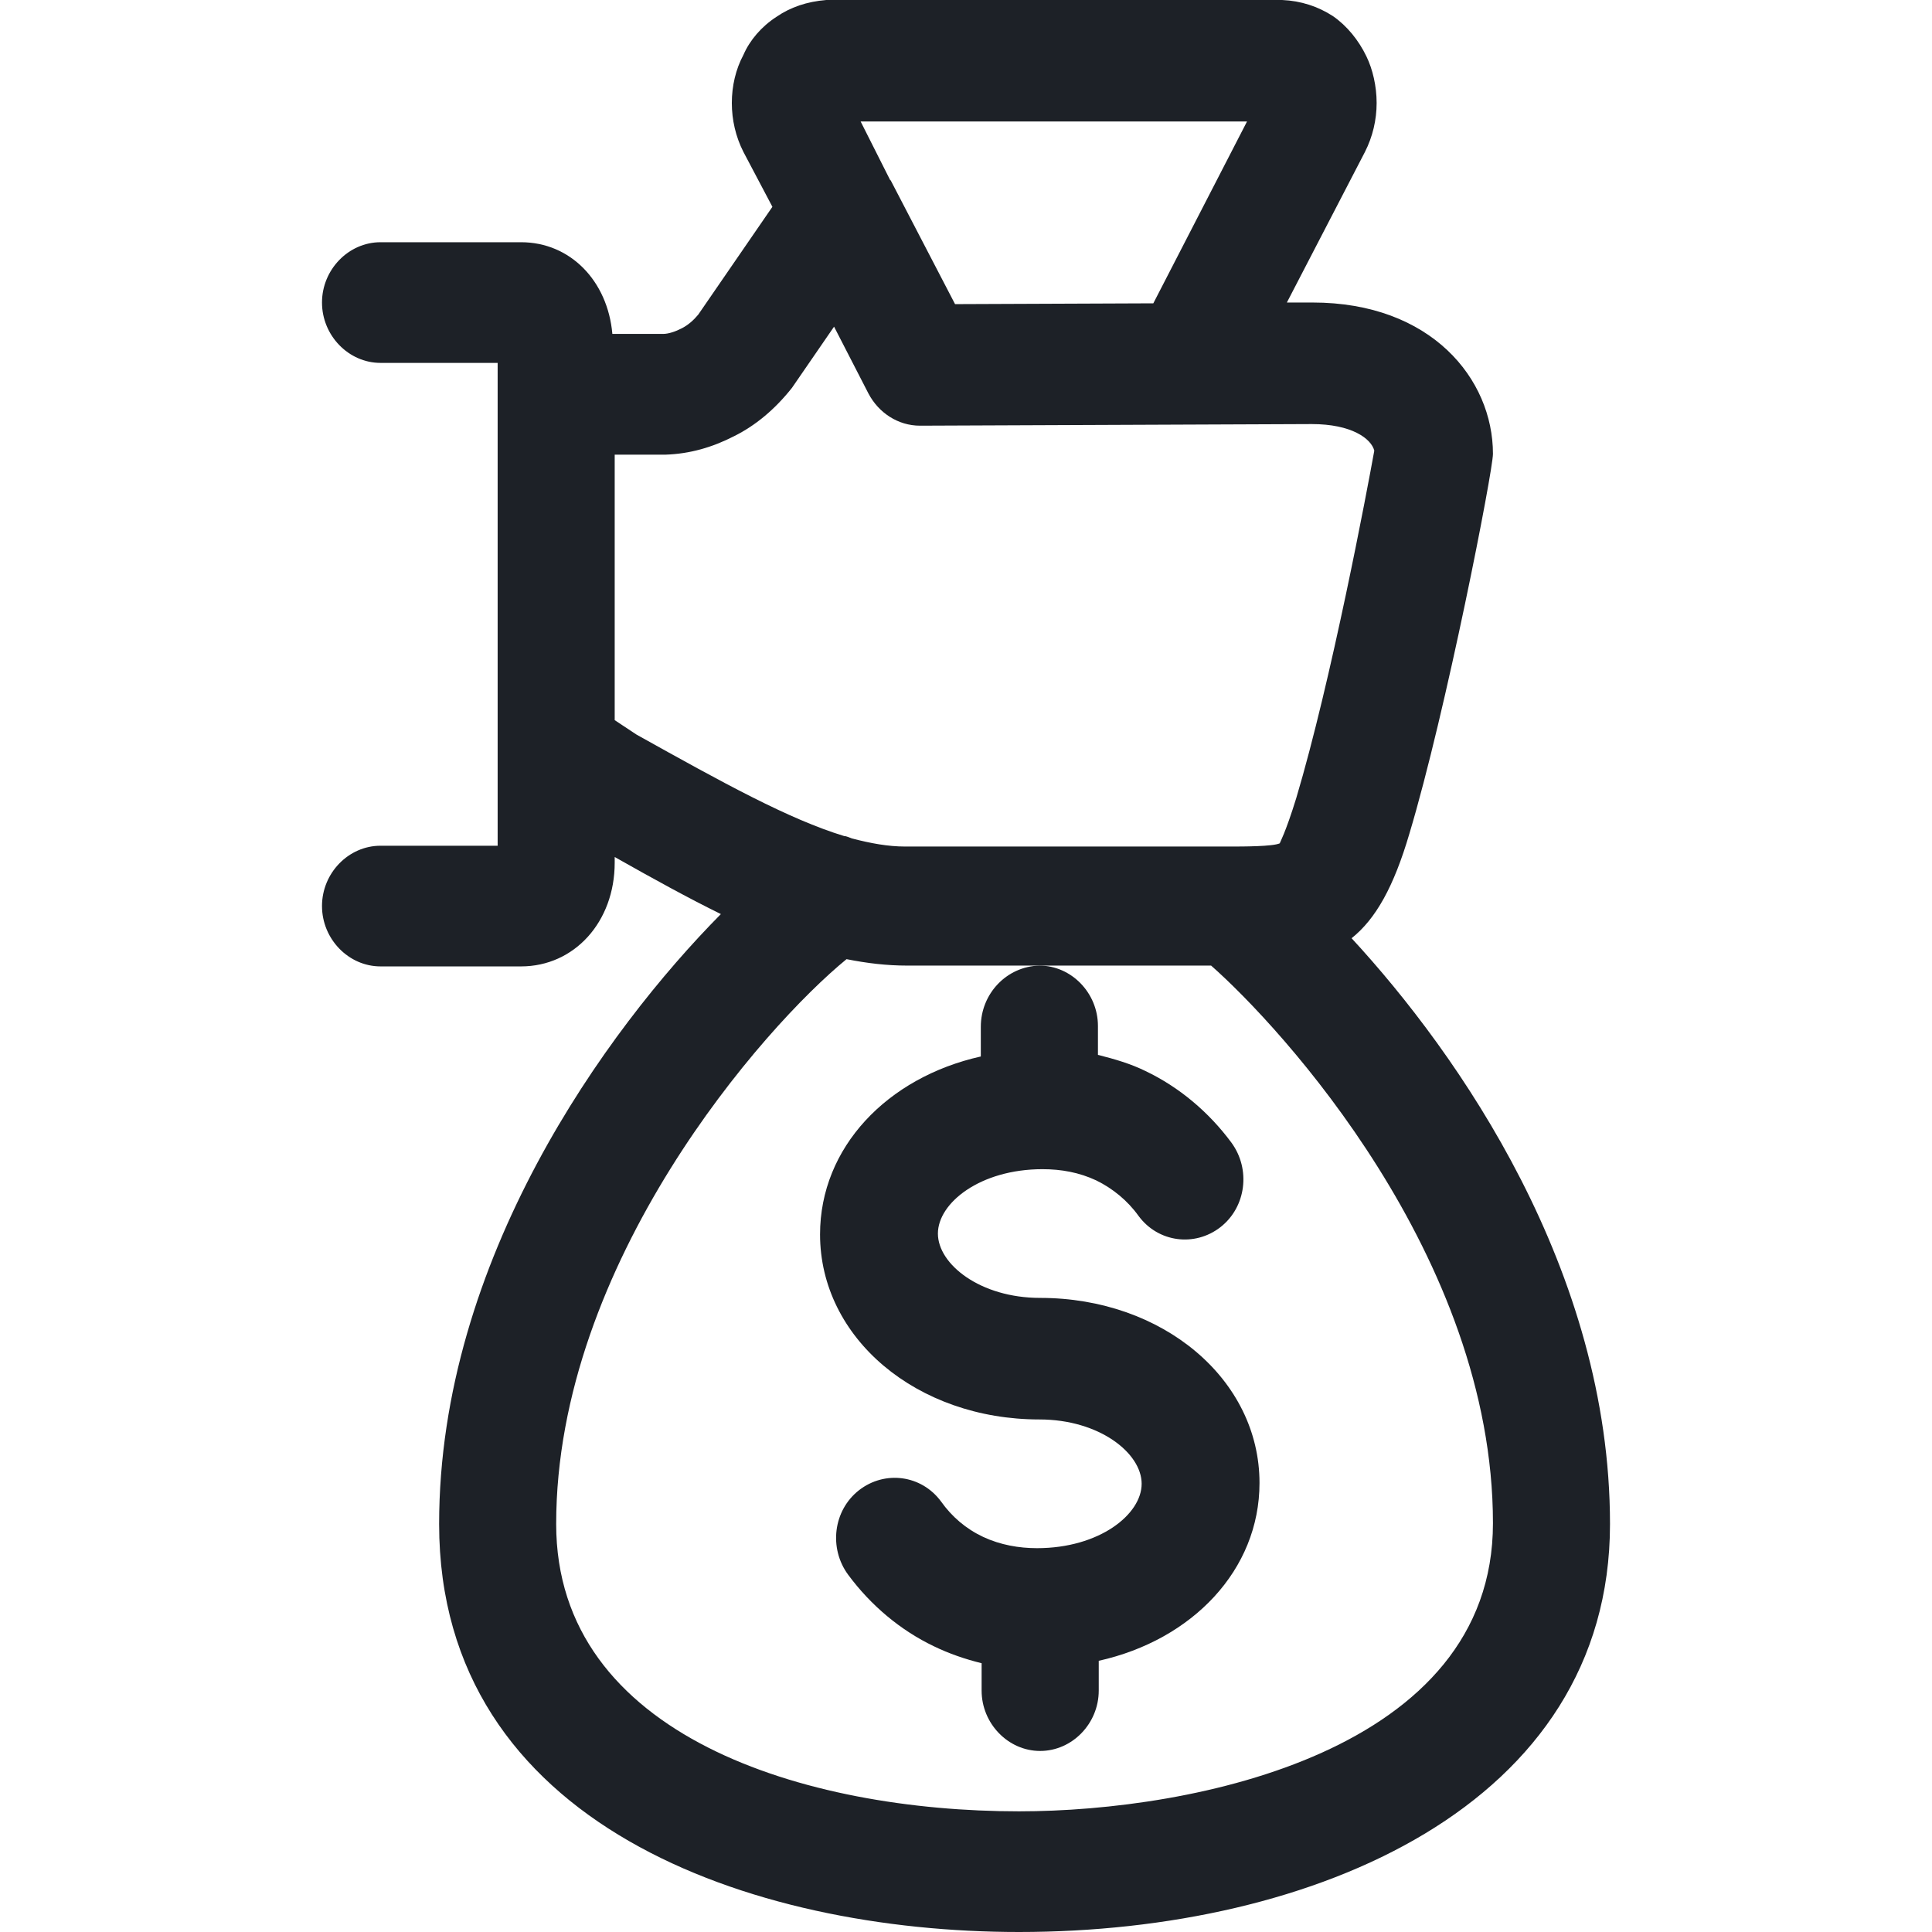 <svg width="24" height="24" viewBox="0 0 24 24" fill="none" xmlns="http://www.w3.org/2000/svg">
<path d="M16.79 11.655C17.091 11.415 17.314 11.015 17.508 10.356C17.964 8.836 18.546 5.848 18.546 5.638C18.546 4.708 17.779 3.758 16.305 3.758H15.986L16.955 1.889C17.052 1.699 17.101 1.489 17.101 1.279C17.101 1.07 17.052 0.86 16.974 0.7C16.878 0.5 16.732 0.32 16.558 0.2C16.373 0.08 16.16 0.01 15.927 0H10.264C10.022 0.02 9.818 0.09 9.644 0.21C9.459 0.33 9.314 0.5 9.236 0.68C9.139 0.86 9.091 1.07 9.091 1.279C9.091 1.489 9.139 1.699 9.236 1.889L9.595 2.569L8.674 3.908C8.616 3.978 8.548 4.038 8.47 4.078C8.393 4.118 8.305 4.148 8.238 4.148H7.607C7.549 3.489 7.084 3.009 6.473 3.009H4.727C4.33 3.009 4 3.349 4 3.758C4 4.168 4.33 4.508 4.727 4.508H6.182V10.506H4.727C4.33 10.506 4 10.845 4 11.255C4 11.665 4.33 12.005 4.727 12.005H6.473C7.132 12.005 7.636 11.455 7.636 10.716V10.646C8.112 10.915 8.548 11.155 8.955 11.355C7.53 12.795 5.455 15.653 5.455 18.932C5.455 22.671 9.333 24 12.659 24C16.315 24 20 22.431 20 18.932C20 15.783 18.119 13.095 16.79 11.655ZM15.491 1.509L14.327 3.768L11.864 3.778L11.069 2.249C11.069 2.249 11.069 2.239 11.059 2.239L10.691 1.509H15.491ZM7.636 8.946V5.648H8.267C8.567 5.638 8.848 5.558 9.12 5.418C9.382 5.288 9.624 5.088 9.838 4.818L10.361 4.058L10.788 4.888C10.914 5.128 11.156 5.288 11.428 5.288L16.296 5.268C16.79 5.268 17.033 5.448 17.072 5.598C16.984 6.087 16.538 8.456 16.102 9.916C15.966 10.356 15.898 10.466 15.898 10.476C15.811 10.516 15.442 10.516 15.278 10.516H11.244C11.03 10.516 10.817 10.476 10.584 10.416C10.555 10.406 10.516 10.386 10.487 10.386C9.799 10.176 8.984 9.726 7.908 9.126L7.636 8.946ZM12.659 22.501C10.012 22.501 6.909 21.571 6.909 18.932C6.909 15.684 9.488 12.755 10.516 11.915C10.768 11.965 11.011 11.995 11.273 11.995H12.912H15.045C15.908 12.755 18.546 15.614 18.546 18.922C18.546 21.751 14.841 22.501 12.659 22.501Z" fill="#1D2127"/>
<path d="M12.184 12.755V13.124C11.021 13.384 10.187 14.254 10.187 15.334C10.187 16.623 11.389 17.633 12.912 17.633C13.658 17.633 14.182 18.052 14.182 18.432C14.182 18.812 13.658 19.232 12.882 19.232C12.659 19.232 12.427 19.192 12.213 19.092C12 18.992 11.825 18.842 11.69 18.652C11.447 18.322 10.992 18.262 10.671 18.512C10.351 18.762 10.293 19.232 10.536 19.562C10.817 19.942 11.185 20.252 11.602 20.451C11.787 20.541 11.99 20.611 12.194 20.661V21.001C12.194 21.411 12.524 21.751 12.921 21.751C13.319 21.751 13.649 21.411 13.649 21.001V20.631C14.812 20.372 15.646 19.502 15.646 18.422C15.646 17.133 14.444 16.123 12.921 16.123C12.175 16.123 11.651 15.704 11.651 15.324C11.651 14.944 12.175 14.524 12.95 14.524C13.183 14.524 13.406 14.564 13.619 14.664C13.823 14.764 14.007 14.914 14.143 15.104C14.386 15.434 14.841 15.493 15.161 15.244C15.481 14.994 15.539 14.524 15.297 14.194C15.016 13.814 14.647 13.504 14.23 13.305C14.046 13.214 13.842 13.155 13.639 13.104V12.745C13.639 12.335 13.309 11.995 12.912 11.995C12.504 12.005 12.184 12.345 12.184 12.755Z" fill="#1D2127"/>
</svg>
